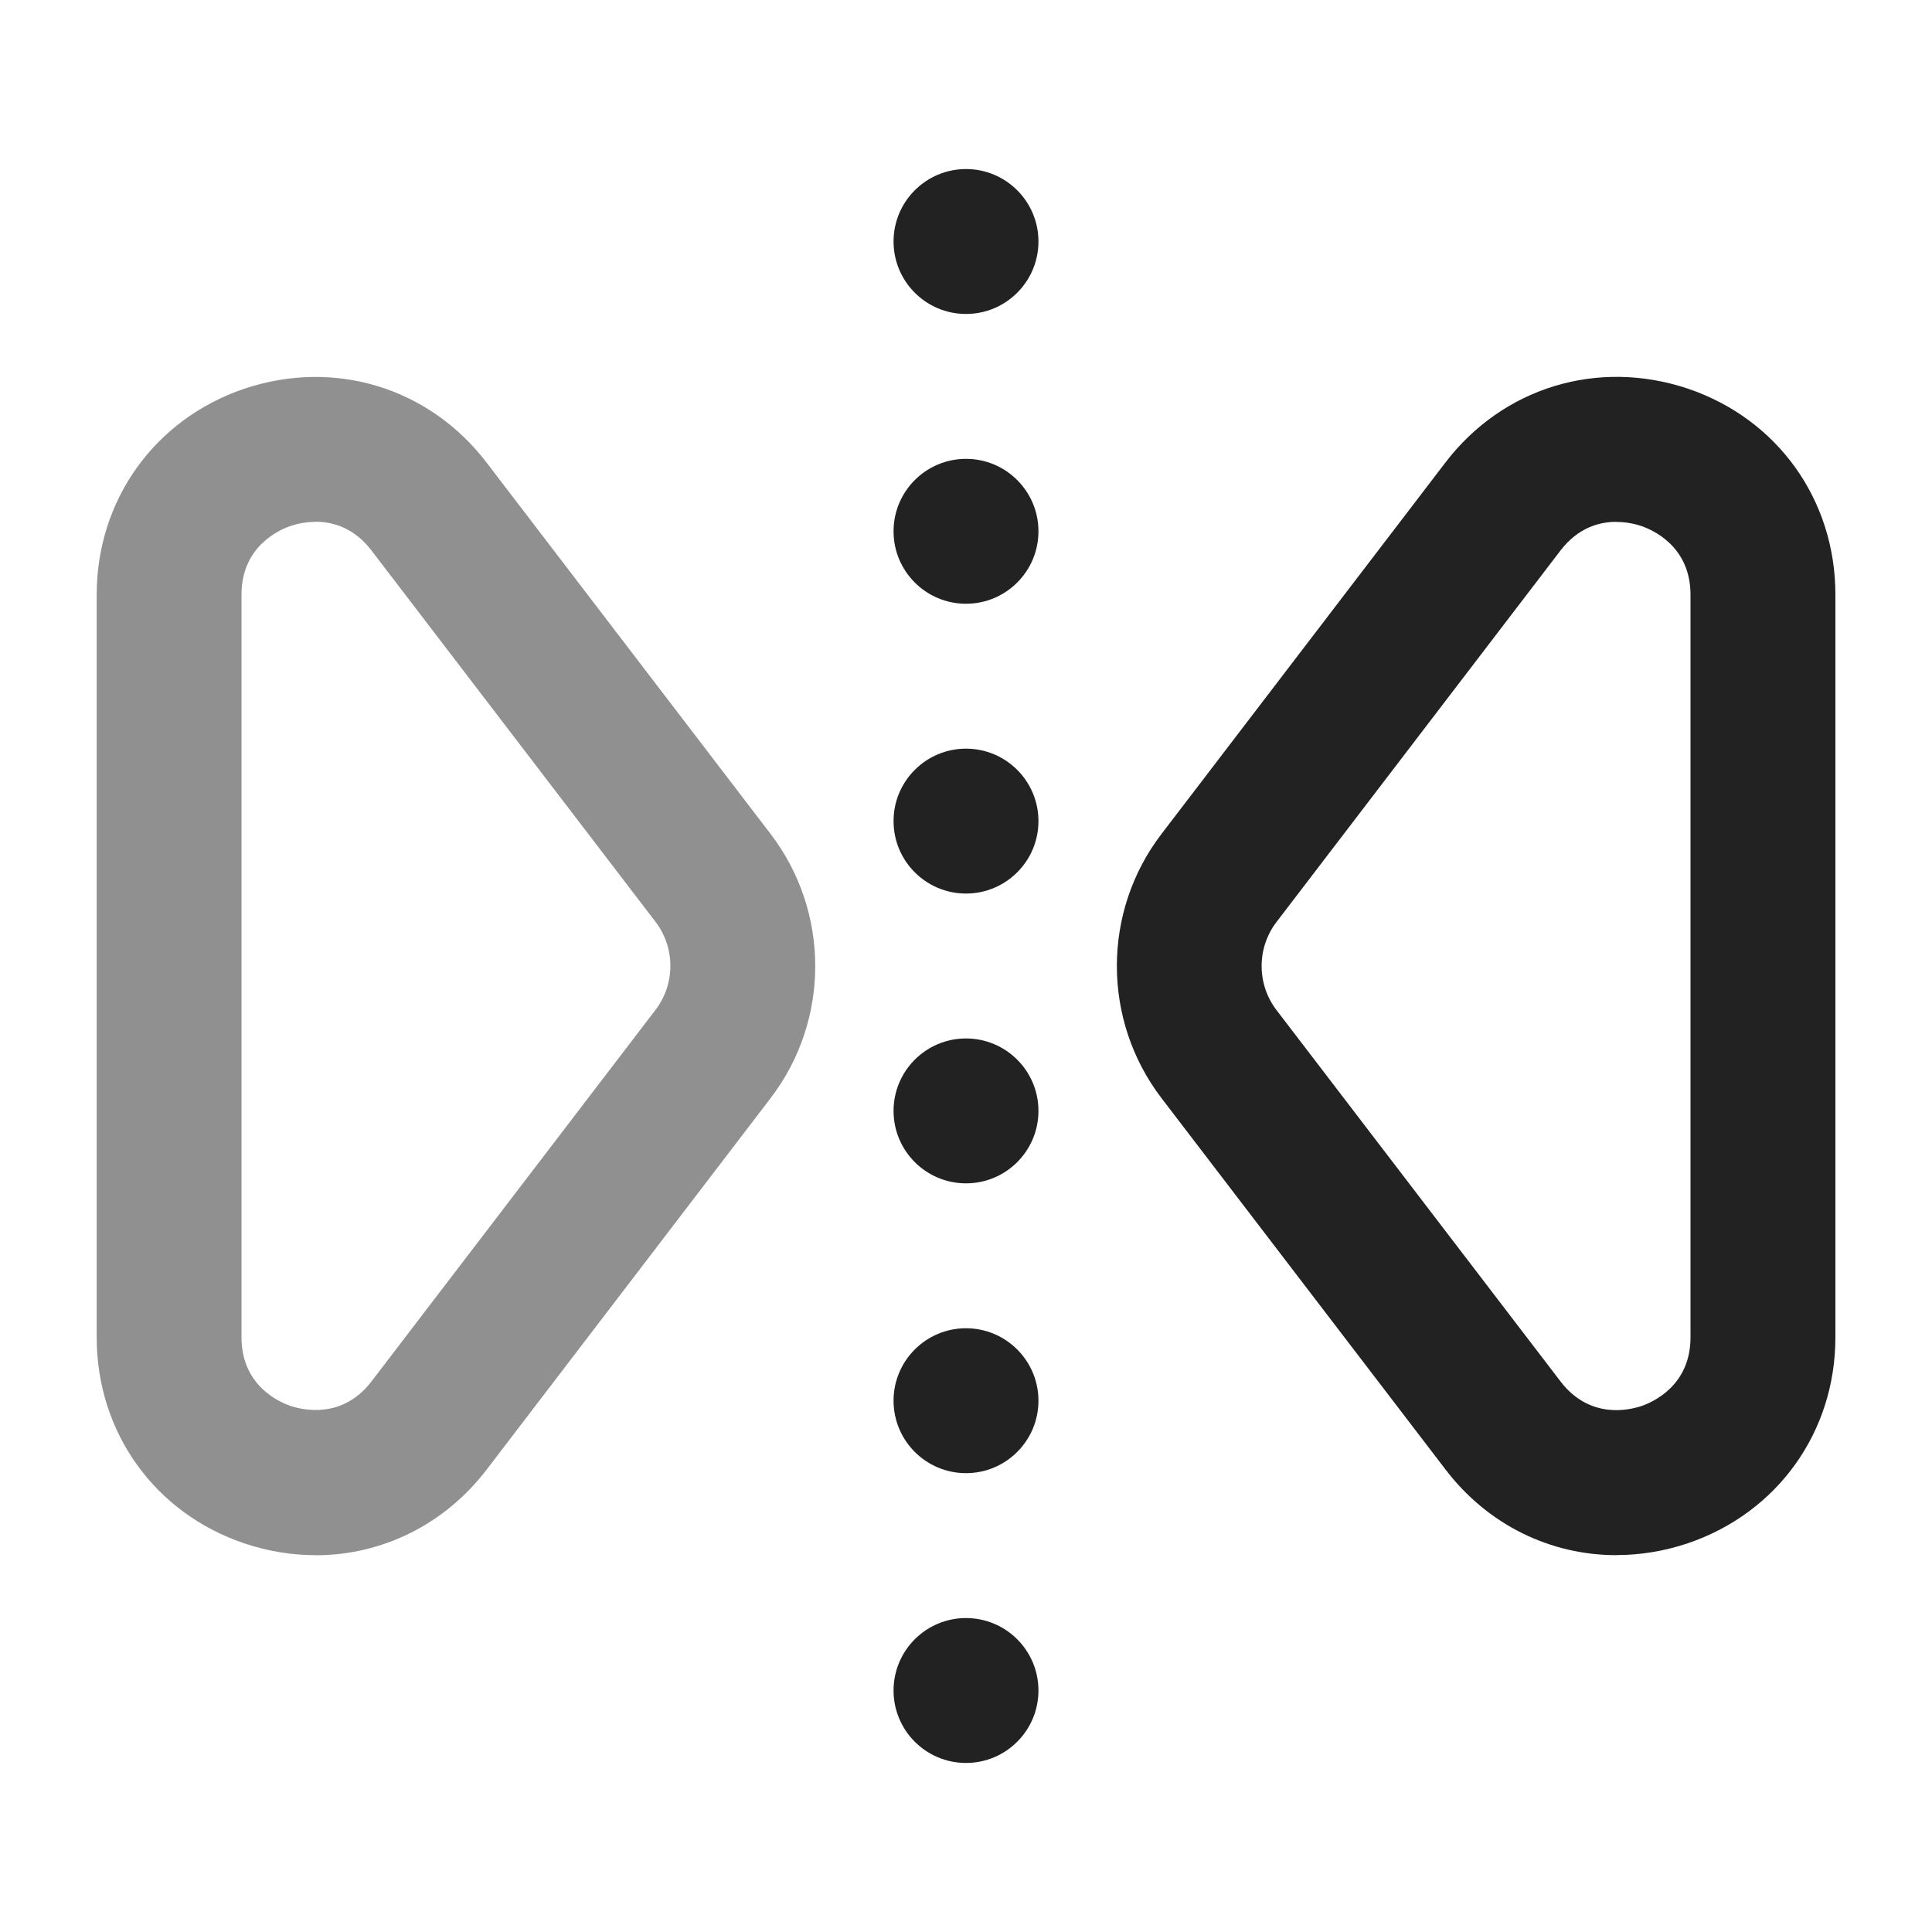 <?xml version="1.0" encoding="UTF-8"?>
<svg xmlns="http://www.w3.org/2000/svg" width="20" height="20" viewBox="0 0 20 20">
  <path id="b" data-name="Path 1029747" d="M10.75,2.5c0,.414-.336.75-.75.75s-.75-.336-.75-.75.336-.75.75-.75.75.336.75.75Z" fill="#222"/>
  <path id="c" data-name="Path 1029749" d="M10.75,5.5c0,.414-.336.75-.75.75s-.75-.336-.75-.75.336-.75.75-.75.75.336.75.75Z" fill="#222"/>
  <path id="d" data-name="Path 1029751" d="M10.75,8.5c0,.414-.336.75-.75.75s-.75-.336-.75-.75.336-.75.75-.75.75.336.75.75Z" fill="#222"/>
  <path id="e" data-name="Path 1029753" d="M10.75,11.5c0,.414-.336.75-.75.75s-.75-.336-.75-.75.336-.75.75-.75.75.336.75.75Z" fill="#222"/>
  <path id="f" data-name="Path 1029755" d="M10.75,14.5c0,.414-.336.75-.75.75s-.75-.336-.75-.75.336-.75.75-.75.75.336.75.75Z" fill="#222"/>
  <path id="g" data-name="Path 1029756" d="M10.75,17.5c0,.414-.336.75-.75.75s-.75-.336-.75-.75.336-.75.75-.75.75.336.75.75Z" fill="#222"/>
  <path d="M3.266,16.099c-.244,0-.492-.04-.737-.122-.929-.314-1.528-1.151-1.528-2.132v-7.689c0-.98.6-1.817,1.528-2.132.931-.312,1.914-.014,2.509.766l2.94,3.844c.615.806.615,1.929,0,2.733l-2.94,3.846c-.438.573-1.088.887-1.771.887ZM3.268,5.402c-.116,0-.21.026-.258.042-.12.041-.51.212-.51.711v7.689c0,.499.39.67.51.711.119.038.531.142.836-.255l2.94-3.846c.205-.268.205-.643,0-.911l-2.94-3.844c-.183-.239-.404-.298-.578-.298Z" fill="#222" opacity=".5"/>
  <path d="M16.734,16.099c-.684,0-1.333-.313-1.771-.888l-2.94-3.844c-.615-.806-.615-1.929,0-2.733l2.94-3.846c.595-.778,1.577-1.077,2.509-.765.929.314,1.528,1.151,1.528,2.132v7.689c0,.98-.6,1.817-1.528,2.132-.245.082-.493.122-.737.122ZM16.732,5.402c-.174,0-.396.059-.578.297l-2.94,3.846c-.205.268-.205.643,0,.911l2.94,3.844c.305.399.717.295.836.256.12-.041.51-.212.51-.711v-7.689c0-.499-.39-.67-.51-.711-.048-.016-.142-.042-.258-.042Z" fill="#222"/>
</svg>